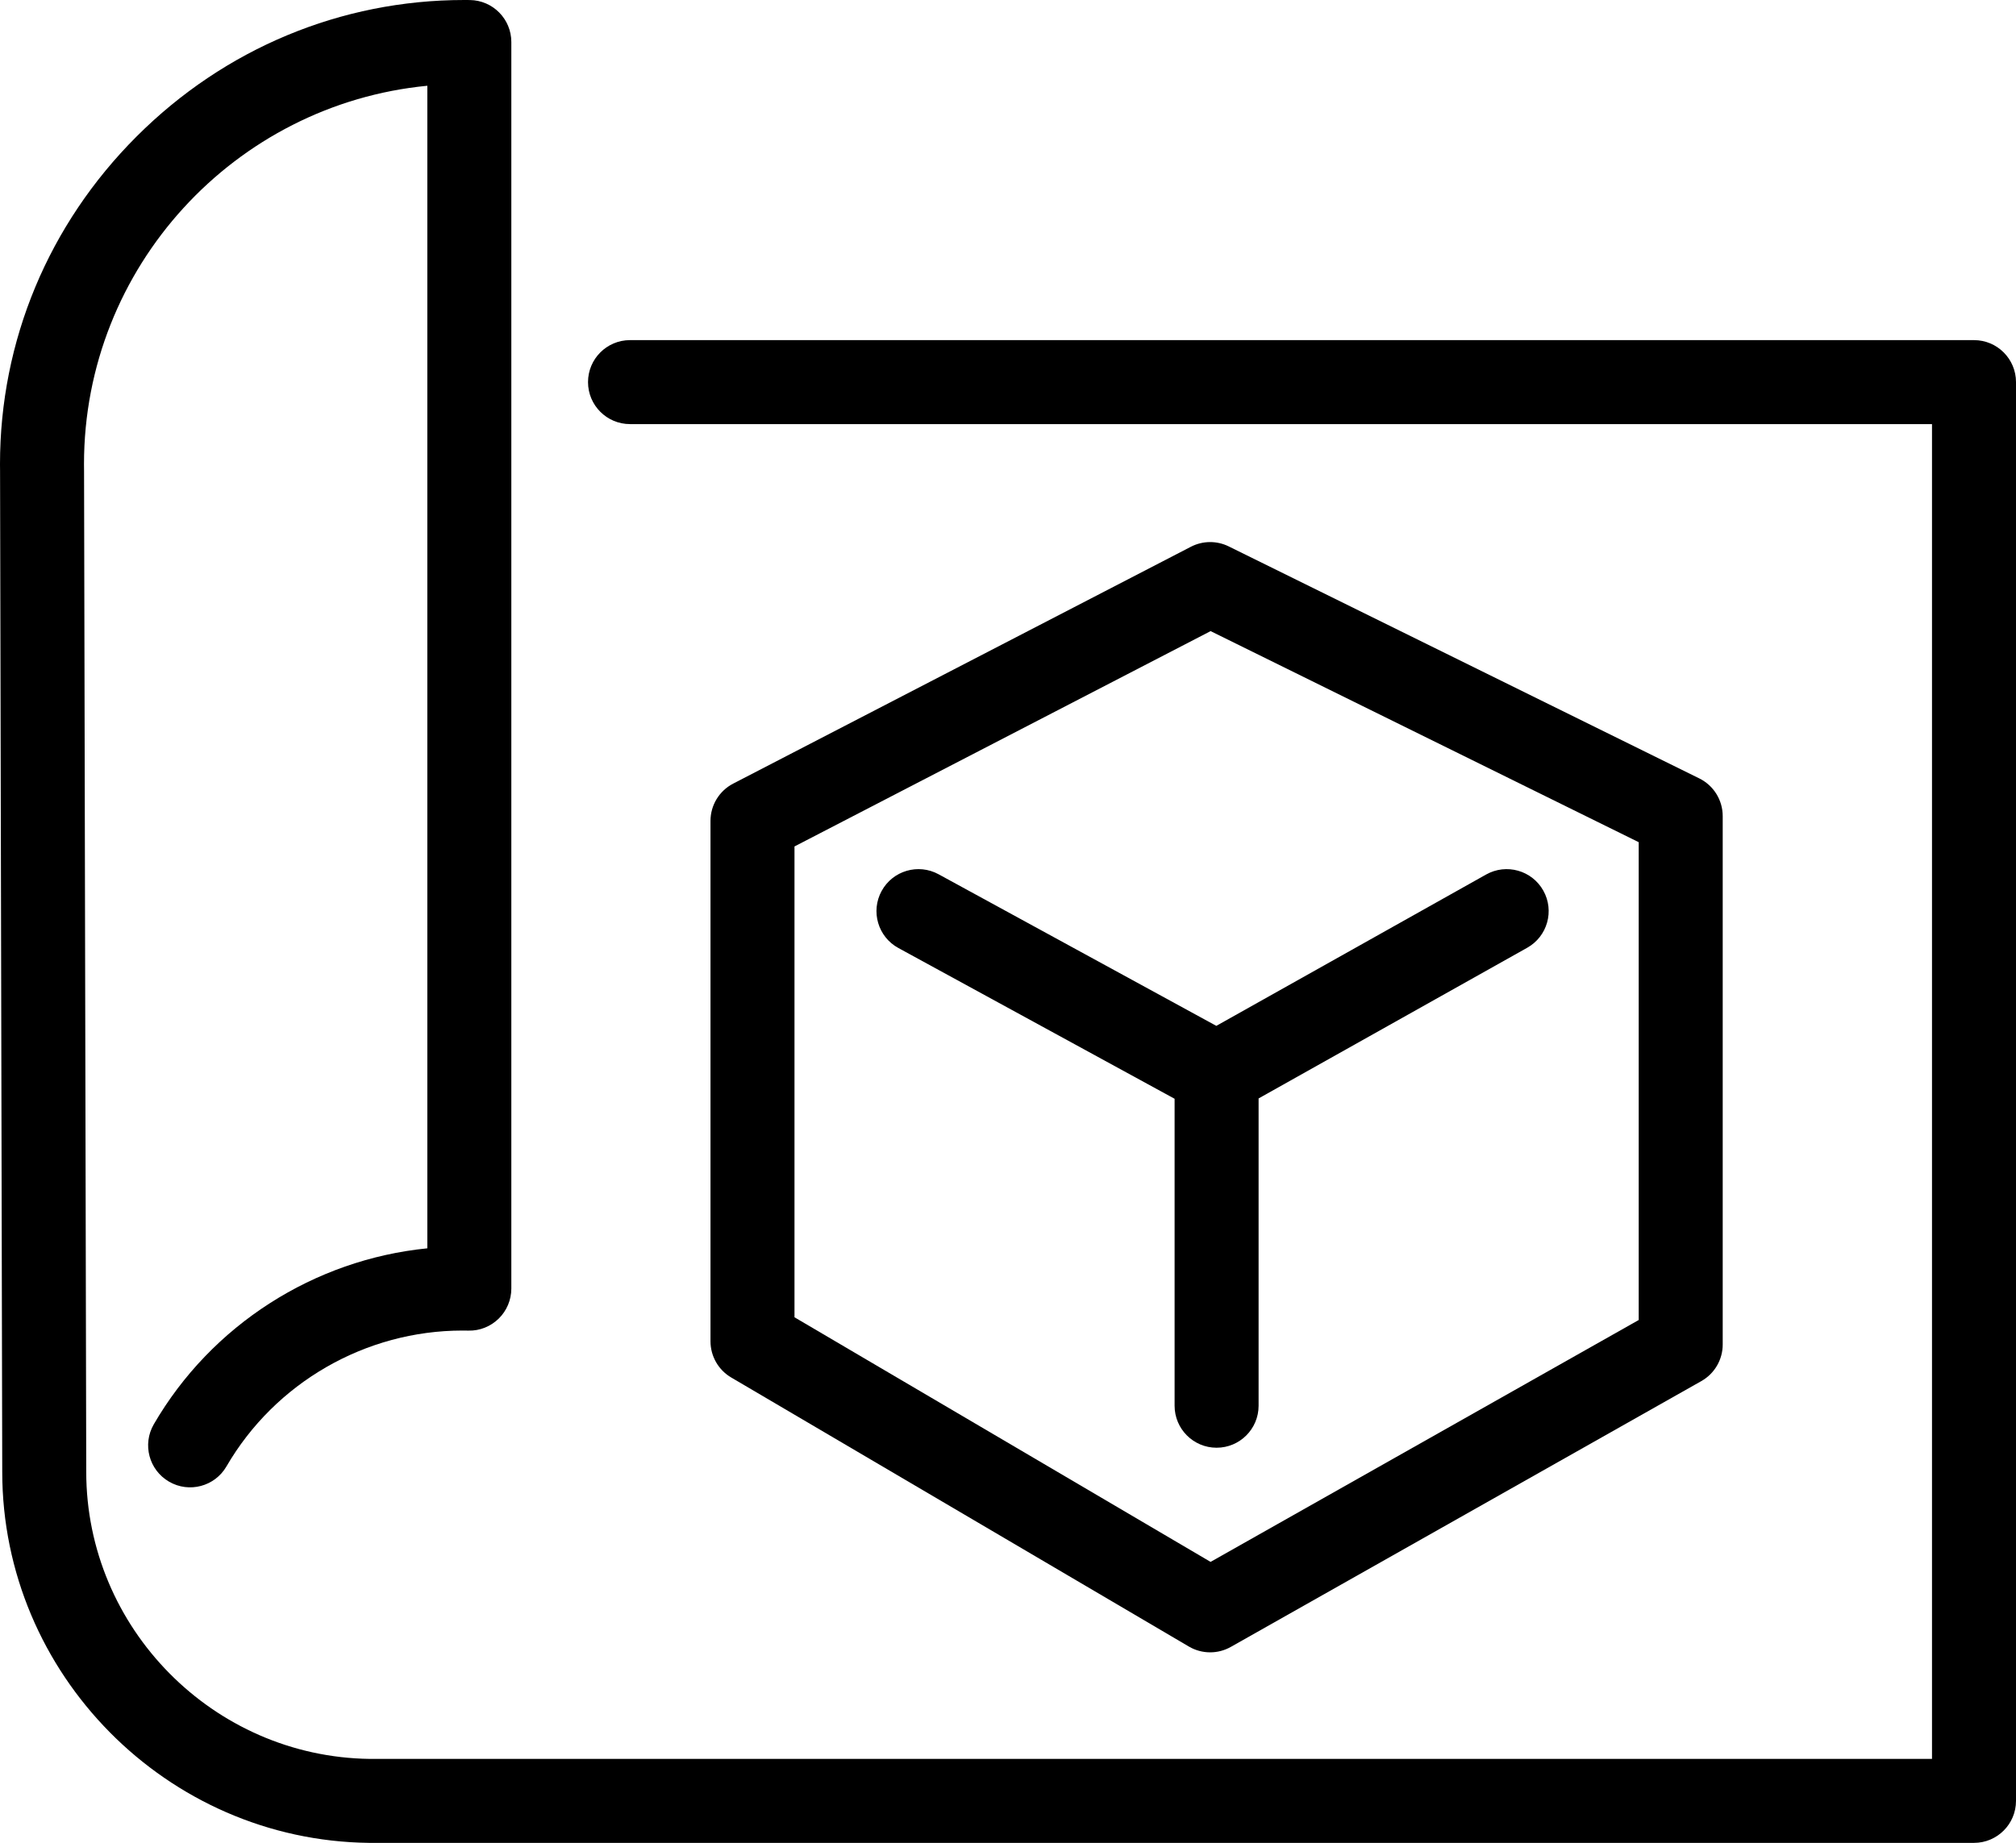 <svg version="1.1" id="Слой_13" xmlns="http://www.w3.org/2000/svg" x="0" y="0" viewBox="0 0 648.008 592.498" xml:space="preserve"><path d="M634.508,109.351h-432c-7.456,0-13.5,6.044-13.5,13.5s6.044,13.5,13.5,13.5h418.5v429.147H118.822 c-50.24-0.653-91.102-42.038-91.102-92.291l0-0.441l-0.702-321.377c0-0.062,0-0.124-0.002-0.186 c-0.01-0.664-0.016-1.327-0.016-1.991C27,85.822,75.51,33.549,137.358,27.57v373.774c-36.373,3.633-69.368,24.613-87.919,56.569 c-3.743,6.447-1.551,14.709,4.897,18.452c6.449,3.746,14.709,1.551,18.453-4.896c15.644-26.948,44.719-43.688,75.878-43.688 c0.628,0,1.256,0.007,1.884,0.021c3.635,0.102,7.145-1.314,9.744-3.854c2.598-2.54,4.063-6.032,4.063-9.666V13.51 c0-7.395-5.949-13.414-13.344-13.499C150.414,0.004,149.813,0,149.212,0C109.599,0,72.196,15.588,43.892,43.892 C15.588,72.195,0,109.599,0,149.212c0,0.776,0.006,1.552,0.019,2.328L0.72,472.747l0,0.46c0,64.989,52.869,118.503,117.854,119.29 c0.055,0.001,0.109,0.001,0.164,0.001h515.77c7.456,0,13.5-6.044,13.5-13.5V122.851 C648.008,115.395,641.964,109.351,634.508,109.351z"/><path d="M382.14,529.376c2.11,1.241,4.476,1.863,6.843,1.863c2.289,0,4.58-0.582,6.642-1.747l151.252-85.468 c4.237-2.395,6.858-6.885,6.858-11.753V262.372c0-5.14-2.919-9.834-7.529-12.108l-151.252-74.59 c-3.846-1.896-8.365-1.854-12.177,0.119l-147.107,76.144c-4.481,2.319-7.294,6.944-7.294,11.989v167.309 c0,4.784,2.533,9.212,6.657,11.637L382.14,529.376z M255.375,272.14l133.755-69.232l137.604,67.86v153.626l-137.618,77.764 l-133.742-78.645V272.14z"/><path d="M404.554,451.955v-98.8l86.345-48.448c6.502-3.648,8.815-11.877,5.167-18.379s-11.874-8.814-18.38-5.167l-86.722,48.66 l-89.268-48.736c-6.545-3.573-14.746-1.164-18.318,5.38c-3.573,6.544-1.164,14.746,5.38,18.318l88.796,48.478v98.694 c0,7.456,6.044,13.5,13.5,13.5S404.554,459.411,404.554,451.955z"/></svg>